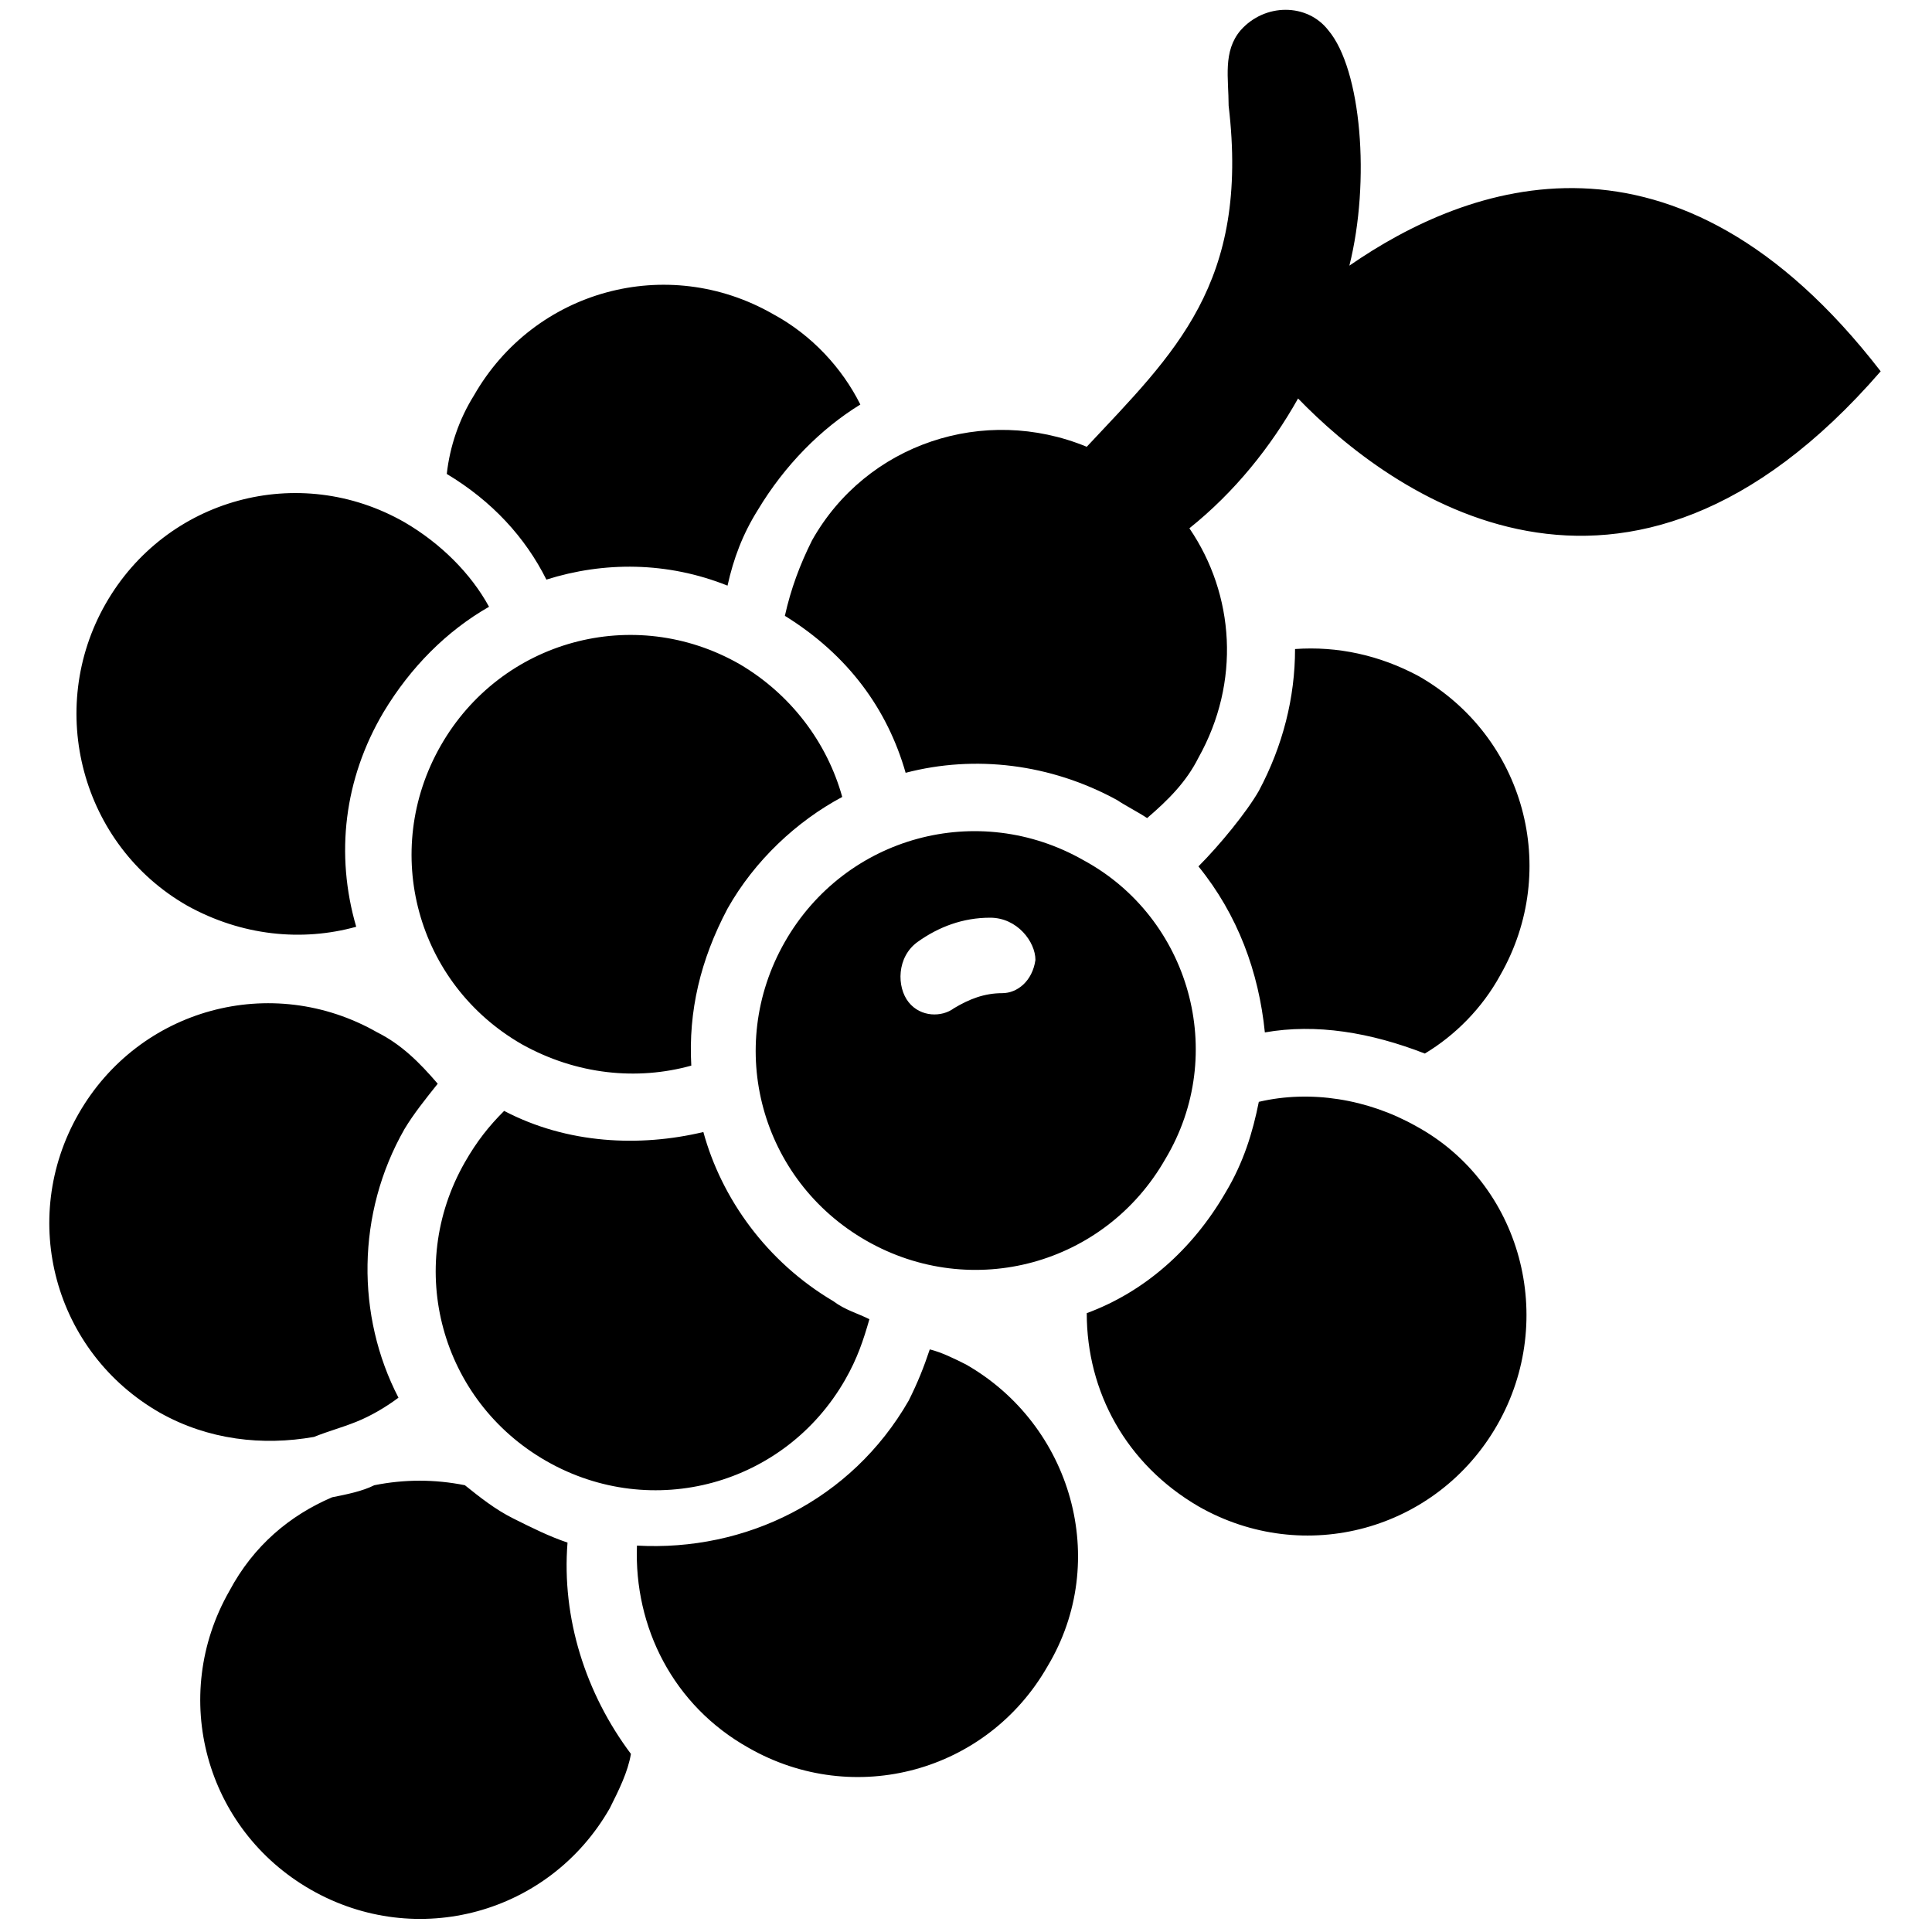 <!-- Generated by IcoMoon.io -->
<svg version="1.1" xmlns="http://www.w3.org/2000/svg" width="32" height="32" viewBox="0 0 32 32">
<title>grapes</title>
<path d="M11.65 18.75c-1.050 0.25-2.25 0.2-3.3-0.35-0.25 0.25-0.45 0.5-0.65 0.85-1 1.75-0.4 3.95 1.35 4.95s3.95 0.4 4.95-1.35c0.2-0.35 0.3-0.65 0.4-1-0.2-0.1-0.4-0.15-0.6-0.3-1.1-0.65-1.85-1.7-2.15-2.8zM7.3 12.35c-1 1.75-0.4 3.95 1.35 4.95 0.9 0.5 1.9 0.6 2.8 0.35-0.050-0.9 0.15-1.75 0.6-2.6 0.45-0.8 1.15-1.45 1.9-1.85-0.25-0.9-0.85-1.7-1.7-2.2-1.75-1-3.95-0.4-4.95 1.35zM15 12.8c1.15-0.3 2.4-0.15 3.5 0.45 0.15 0.1 0.35 0.2 0.5 0.3 0.35-0.3 0.65-0.6 0.85-1 0.7-1.25 0.6-2.7-0.15-3.8 0.75-0.6 1.35-1.35 1.8-2.15 1.5 1.55 5.4 4.45 9.65-0.45-3.4-4.4-6.85-3.1-8.8-1.75 0.35-1.4 0.2-3.25-0.35-3.9-0.35-0.45-1.050-0.45-1.45 0-0.3 0.35-0.2 0.8-0.2 1.25 0.35 2.95-0.9 4.1-2.35 5.65-1.7-0.7-3.65-0.050-4.55 1.55-0.2 0.4-0.35 0.8-0.45 1.25 1.050 0.65 1.7 1.55 2 2.6zM23.6 17.45c0.5-0.3 0.95-0.75 1.25-1.3 1-1.75 0.4-3.95-1.35-4.95-0.65-0.35-1.35-0.5-2.050-0.45 0 0.8-0.2 1.6-0.6 2.35-0.2 0.35-0.65 0.9-1 1.25 0.65 0.8 1 1.75 1.1 2.75 0.85-0.15 1.75 0 2.65 0.35zM6.6 23.15c-0.7-1.35-0.7-3.050 0.1-4.45 0.15-0.25 0.35-0.5 0.55-0.75-0.3-0.35-0.6-0.65-1-0.85-1.75-1-3.95-0.4-4.95 1.35s-0.4 3.95 1.35 4.95c0.8 0.45 1.7 0.55 2.55 0.4 0.25-0.1 0.45-0.15 0.7-0.25s0.5-0.25 0.7-0.4zM9.050 9.6c0.95-0.3 2-0.3 3 0.1 0.1-0.45 0.25-0.85 0.5-1.25 0.45-0.75 1.050-1.35 1.7-1.75-0.3-0.6-0.8-1.15-1.45-1.5-1.75-1-3.95-0.4-4.95 1.35-0.25 0.4-0.4 0.85-0.45 1.3 0.75 0.45 1.3 1.050 1.65 1.75zM23.45 18.65c-0.8-0.45-1.75-0.6-2.6-0.4-0.1 0.5-0.25 1-0.55 1.5-0.55 0.95-1.35 1.65-2.3 2 0 1.3 0.65 2.5 1.85 3.2 1.75 1 3.95 0.4 4.95-1.35s0.4-4-1.35-4.95zM16 22.6c-0.2-0.1-0.4-0.2-0.6-0.25-0.1 0.3-0.2 0.55-0.35 0.85-0.95 1.65-2.7 2.5-4.5 2.4-0.050 1.35 0.6 2.65 1.85 3.35 1.75 1 3.95 0.4 4.95-1.35 1.050-1.75 0.4-4-1.35-5zM9.4 25.55c-0.3-0.1-0.6-0.25-0.9-0.4s-0.55-0.35-0.8-0.55c-0.5-0.1-1-0.1-1.5 0-0.2 0.1-0.45 0.15-0.7 0.2-0.7 0.3-1.3 0.8-1.7 1.55-1 1.75-0.4 3.95 1.35 4.95s3.95 0.4 4.95-1.35c0.15-0.3 0.3-0.6 0.35-0.9-0.75-1-1.15-2.25-1.050-3.5zM6.35 11.8c0.45-0.75 1.050-1.35 1.75-1.75-0.3-0.55-0.8-1.050-1.4-1.4-1.75-1-3.95-0.4-4.95 1.35s-0.4 4 1.35 5c0.9 0.5 1.9 0.6 2.8 0.35-0.35-1.2-0.2-2.45 0.45-3.55zM17.95 14.25c-1.75-1-3.95-0.4-4.95 1.35s-0.4 3.95 1.35 4.95 3.95 0.4 4.95-1.35c1.050-1.75 0.4-4-1.35-4.95zM16.6 16.45c-0.3 0-0.55 0.1-0.8 0.25-0.2 0.15-0.55 0.15-0.75-0.1s-0.2-0.75 0.15-1c0.35-0.25 0.75-0.4 1.2-0.4s0.75 0.4 0.75 0.7c-0.050 0.35-0.3 0.55-0.55 0.55z"></path>
</svg>
